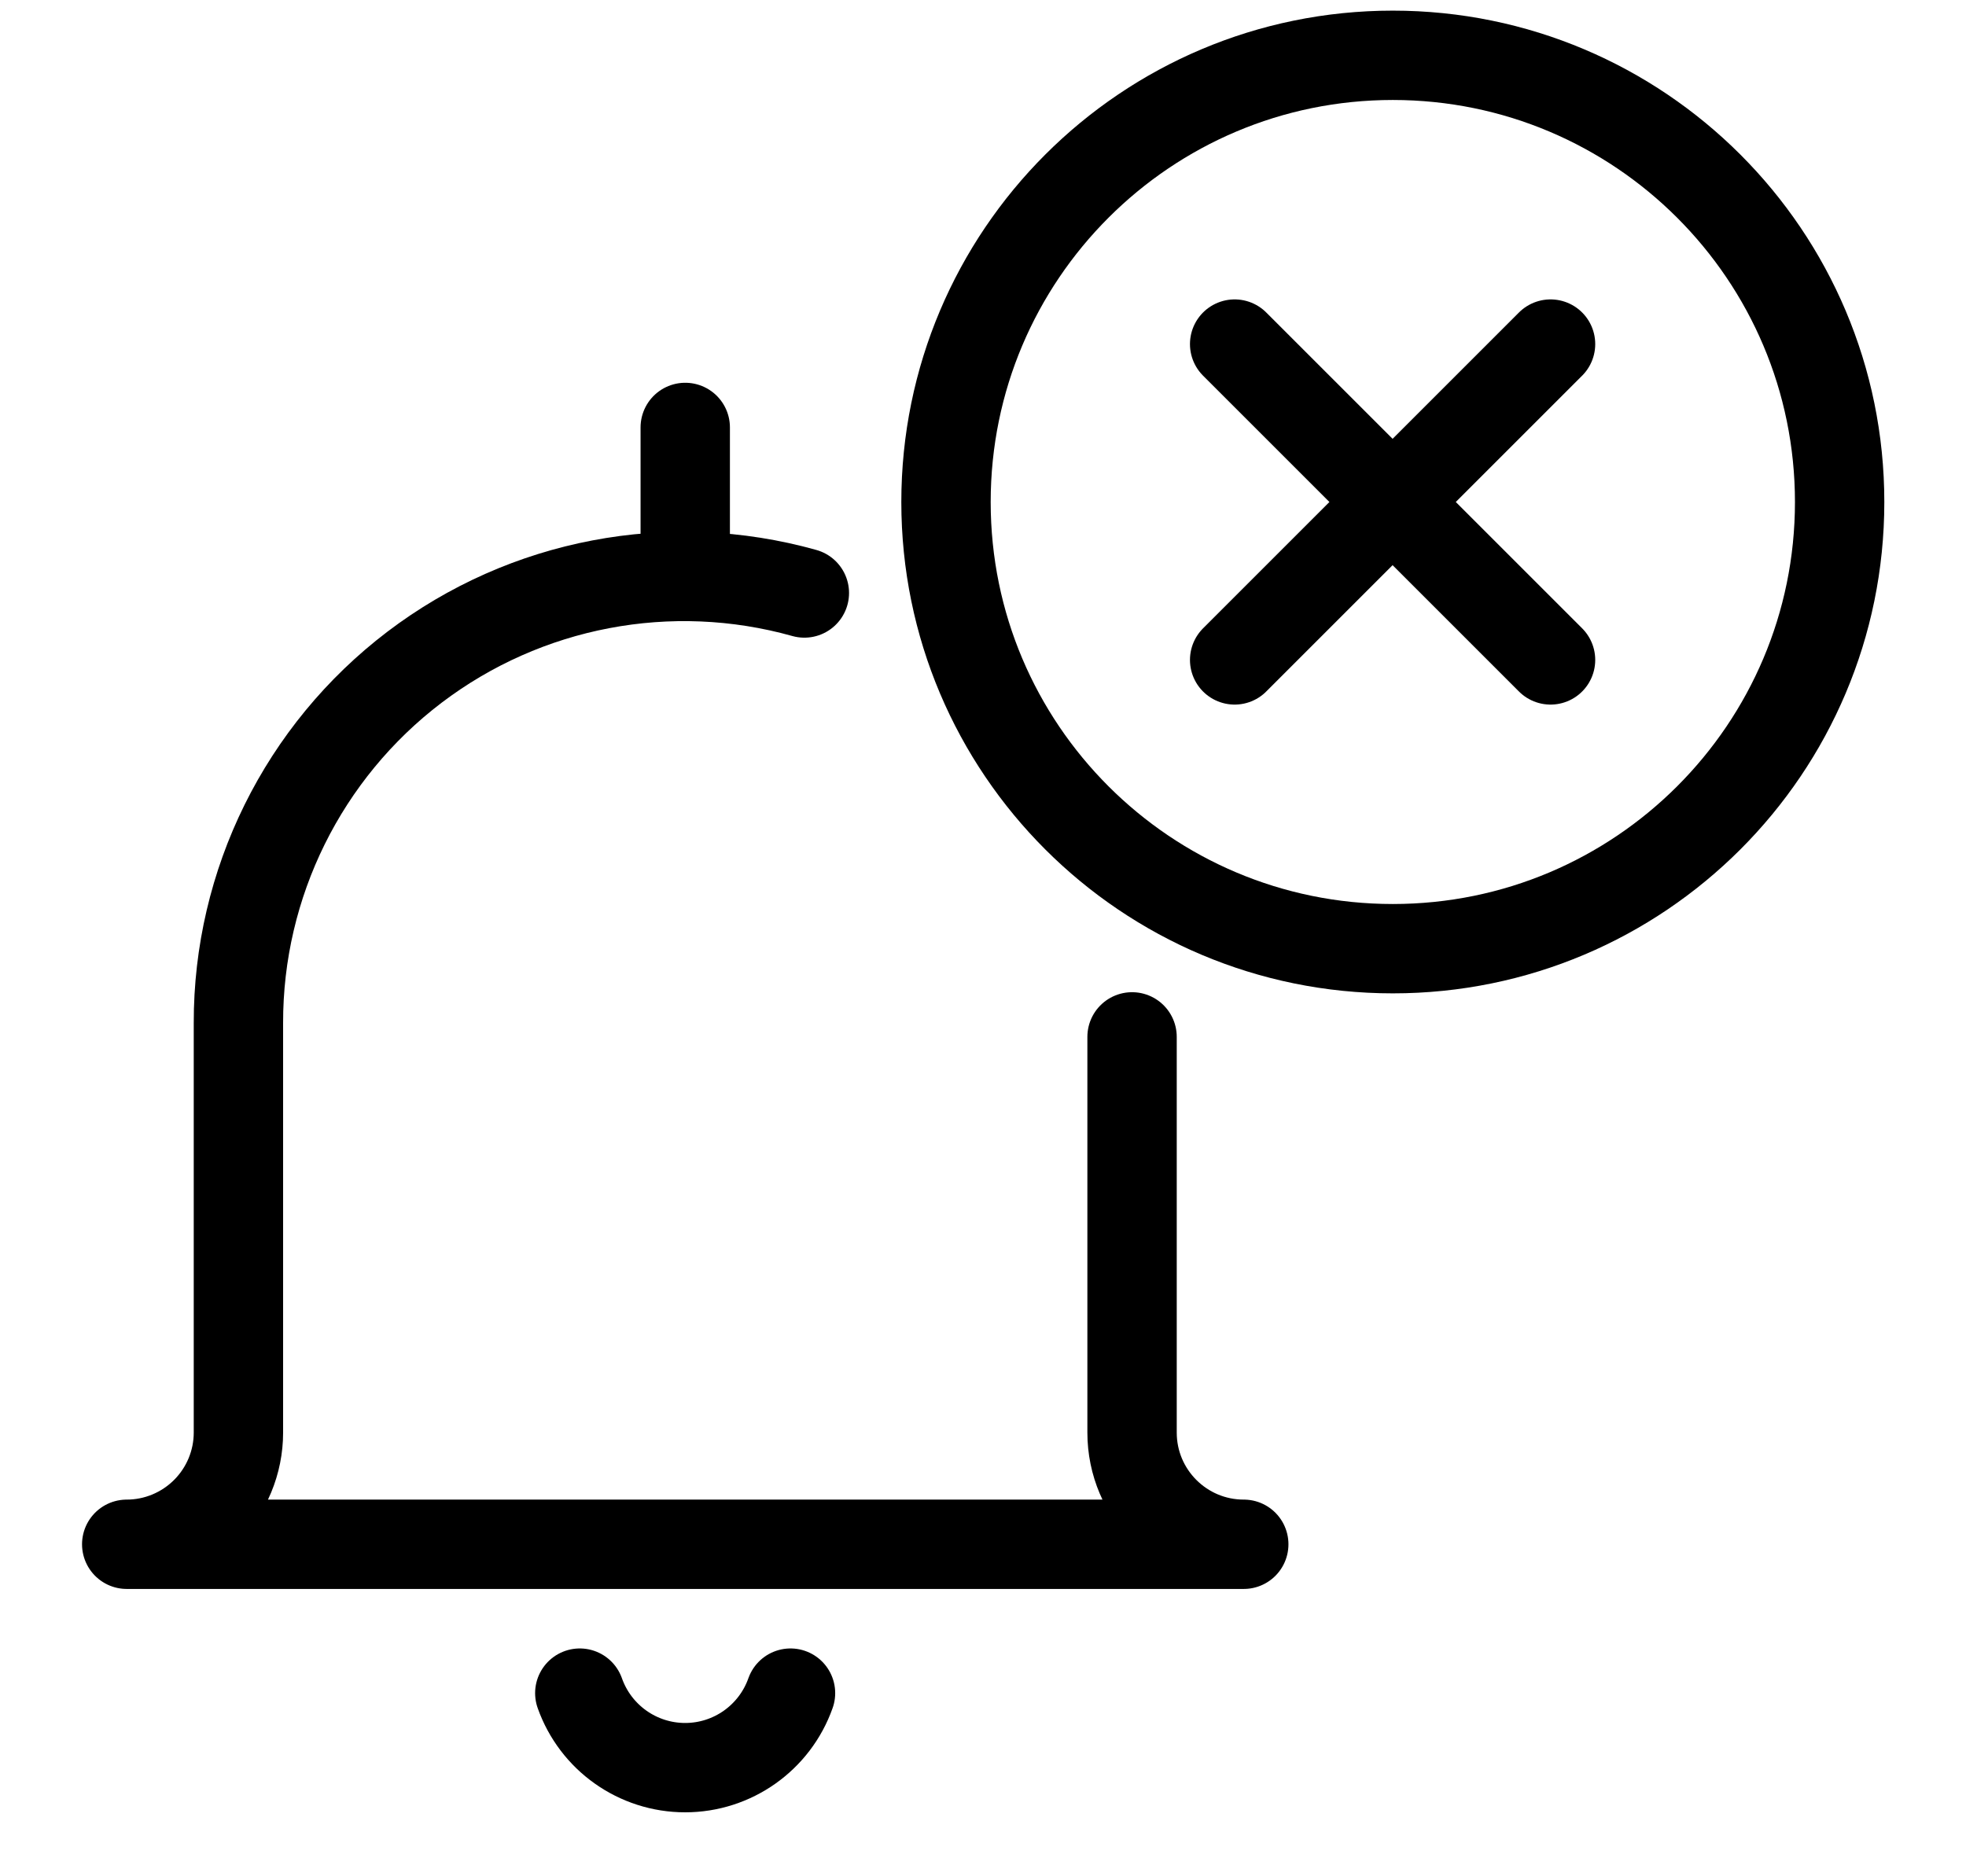 <svg width="22" height="21" viewBox="0 0 22 21" fill="none" xmlns="http://www.w3.org/2000/svg">
<path d="M9.001 6.637C7.497 6.215 5.882 6.523 4.638 7.468C3.394 8.414 2.665 9.888 2.668 11.45V16.034C2.668 16.365 2.536 16.683 2.302 16.917C2.067 17.152 1.749 17.284 1.418 17.284H13.918C13.228 17.284 12.668 16.724 12.668 16.034V11.605" stroke="black" stroke-linecap="round" stroke-linejoin="round"/>
<path d="M8.846 18.95C8.669 19.45 8.197 19.784 7.667 19.784C7.137 19.784 6.665 19.45 6.488 18.95" stroke="black" stroke-linecap="round" stroke-linejoin="round"/>
<path d="M7.668 4.784V6.451" stroke="black" stroke-linecap="round" stroke-linejoin="round"/>
<path fill-rule="evenodd" clip-rule="evenodd" d="M15.586 10.618C18.347 10.618 20.586 8.38 20.586 5.619C20.586 2.857 18.347 0.619 15.586 0.619C12.825 0.619 10.586 2.857 10.586 5.619C10.586 8.38 12.825 10.618 15.586 10.618Z" stroke="black" stroke-linecap="round" stroke-linejoin="round"/>
<path d="M17.351 3.851L13.816 7.386" stroke="black" stroke-linecap="round" stroke-linejoin="round"/>
<path d="M17.351 7.386L13.816 3.851" stroke="black" stroke-linecap="round" stroke-linejoin="round"/>
</svg>
